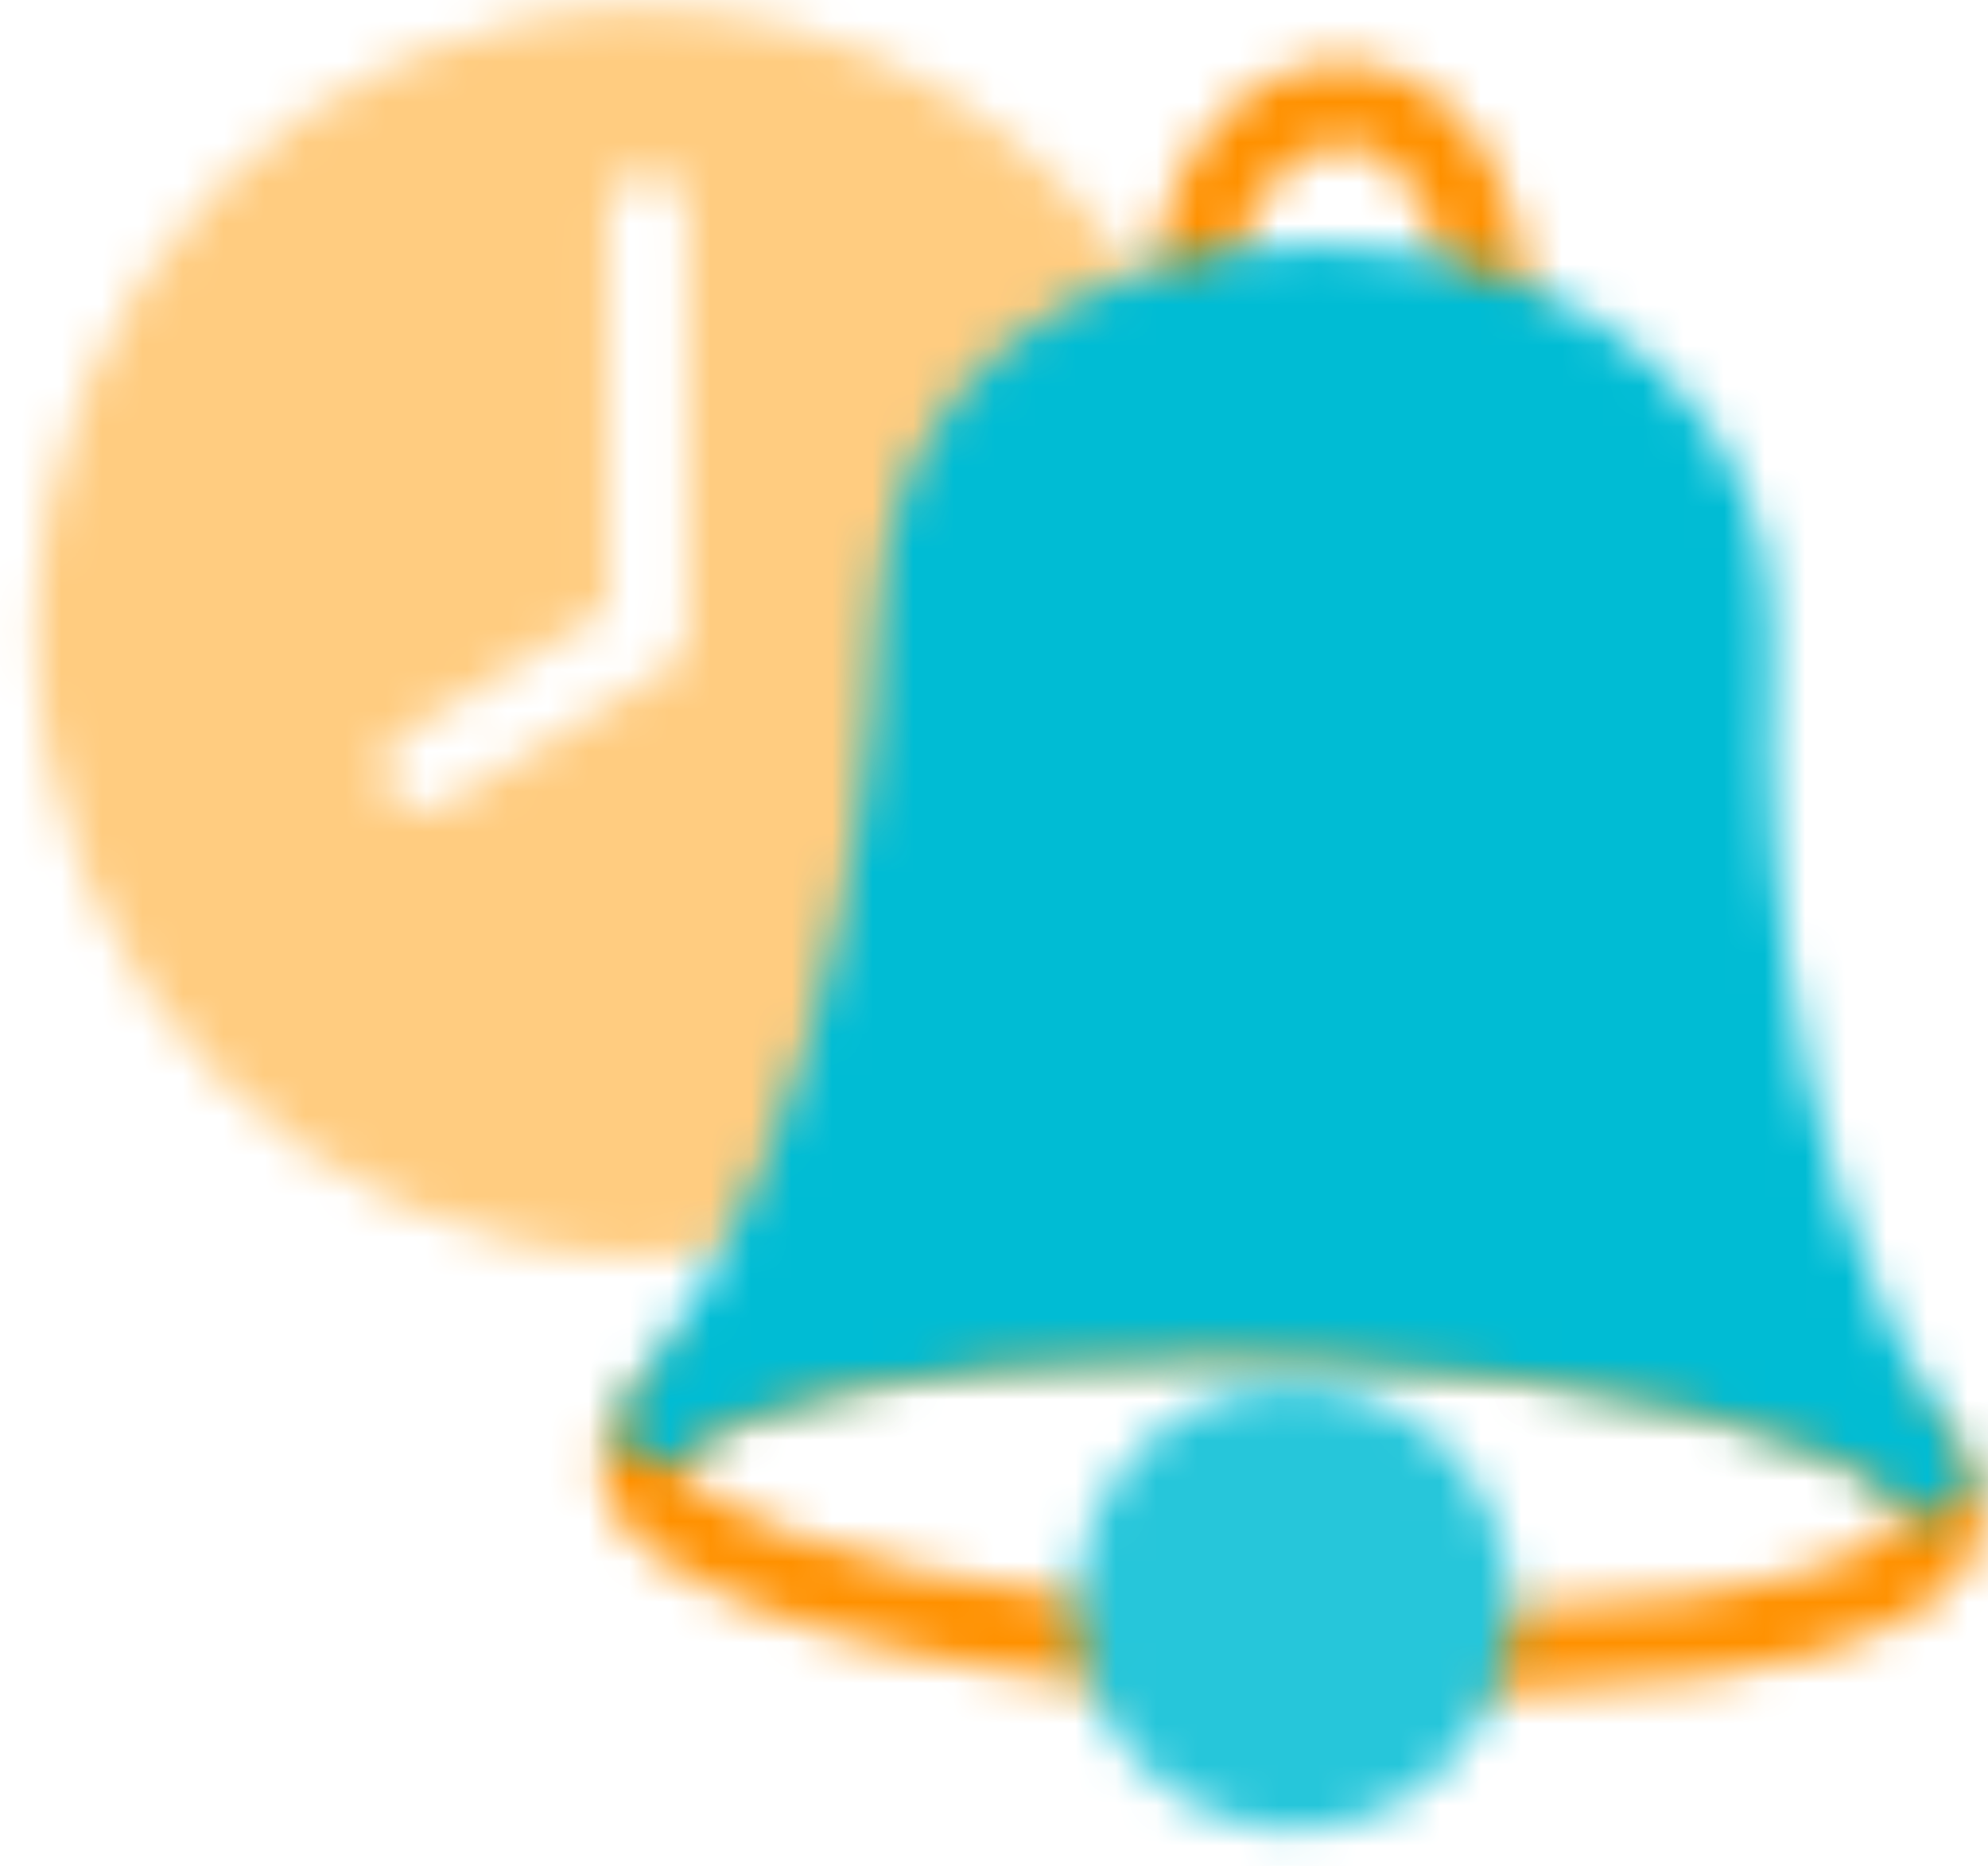<?xml version="1.0" encoding="UTF-8"?>
<svg width="49px" height="46px" viewBox="0 0 49 46" version="1.1" xmlns="http://www.w3.org/2000/svg" xmlns:xlink="http://www.w3.org/1999/xlink">
    <!-- Generator: sketchtool 52.6 (67491) - http://www.bohemiancoding.com/sketch -->
    <title>BF28E971-6A6E-495A-AD94-52C34A89C91C</title>
    <desc>Created with sketchtool.</desc>
    <defs>
        <path d="M1.772,2.258 C0.917,3.337 0.413,4.781 0.354,6.325 L0.354,6.325 C0.333,6.885 0.758,7.356 1.305,7.378 L1.305,7.378 C1.843,7.436 2.311,6.964 2.332,6.405 L2.332,6.405 C2.374,5.296 2.72,4.278 3.307,3.537 L3.307,3.537 C3.827,2.88 4.467,2.543 5.123,2.561 L5.123,2.561 C6.551,2.618 7.691,4.474 7.61,6.615 L7.61,6.615 C7.589,7.177 8.016,7.647 8.56,7.668 L8.56,7.668 C8.574,7.669 8.587,7.669 8.6,7.669 L8.6,7.669 C9.128,7.669 9.567,7.241 9.588,6.695 L9.588,6.695 C9.712,3.399 7.744,0.636 5.201,0.535 L5.201,0.535 C5.148,0.533 5.097,0.531 5.046,0.531 L5.046,0.531 C3.825,0.531 2.655,1.142 1.772,2.258 L1.772,2.258 Z" id="path-1"></path>
        <path d="M0.898,15.594 C0.898,24.078 7.583,30.98 15.8,30.98 L15.8,30.98 C17.185,30.98 18.558,30.784 19.882,30.397 L19.882,30.397 C20.406,30.242 20.71,29.682 20.561,29.143 L20.561,29.143 C20.472,28.824 20.238,28.602 19.957,28.493 L19.957,28.493 L27.271,8.946 C27.55,9.055 27.867,9.049 28.141,8.877 L28.141,8.877 C28.605,8.583 28.749,7.959 28.462,7.482 L28.462,7.482 C25.721,2.928 20.988,0.209 15.8,0.209 L15.8,0.209 C7.583,0.209 0.898,7.112 0.898,15.594 L0.898,15.594 Z M9.577,19.497 C9.298,19.017 9.452,18.393 9.921,18.106 L9.921,18.106 L14.976,15.018 L14.976,5.267 C14.976,4.707 15.418,4.252 15.965,4.252 L15.965,4.252 C16.511,4.252 16.955,4.707 16.955,5.267 L16.955,5.267 L16.955,15.594 C16.955,15.952 16.77,16.283 16.471,16.466 L16.471,16.466 L10.936,19.848 C10.776,19.945 10.601,19.992 10.429,19.992 L10.429,19.992 C10.091,19.992 9.763,19.815 9.577,19.497 L9.577,19.497 Z" id="path-3"></path>
        <path d="M6.41,1.288 C2.759,2.085 0.877,3.335 0.813,5.008 L0.813,5.008 C0.666,8.831 10.314,10.22 13.274,10.554 L13.274,10.554 C13.82,10.617 14.306,10.215 14.367,9.658 L14.367,9.658 C14.427,9.101 14.035,8.6 13.491,8.539 L13.491,8.539 C5.808,7.67 2.765,5.744 2.79,5.088 L2.79,5.088 C2.797,4.888 3.504,3.996 6.822,3.272 L6.822,3.272 C9.805,2.621 13.765,2.357 17.976,2.525 L17.976,2.525 C27.914,2.925 32.954,5.351 32.919,6.297 L32.919,6.297 C32.905,6.651 31.613,7.838 27.777,8.33 L27.777,8.33 C26.675,8.47 25.555,8.536 23.7,8.644 L23.7,8.644 L22.165,8.735 C21.62,8.767 21.203,9.248 21.236,9.807 L21.236,9.807 C21.266,10.346 21.703,10.76 22.222,10.76 L22.222,10.76 C22.242,10.76 22.262,10.76 22.281,10.759 L22.281,10.759 L23.812,10.669 C25.709,10.558 26.854,10.491 28.021,10.342 L28.021,10.342 C32.252,9.799 34.823,8.317 34.896,6.377 L34.896,6.377 C35.053,2.269 23.947,0.735 18.052,0.499 L18.052,0.499 C17.197,0.464 16.351,0.447 15.52,0.447 L15.52,0.447 C12.104,0.447 8.935,0.737 6.41,1.288 L6.41,1.288 Z" id="path-5"></path>
        <path d="M6.666,8.986 C6.618,11.014 6.101,21.486 0.481,28.442 L0.481,28.442 C0.239,28.741 0.204,29.155 0.362,29.509 L0.362,29.509 C0.519,29.863 0.878,30.094 1.257,30.104 L1.257,30.104 C1.535,30.117 1.784,30.005 1.976,29.812 L1.976,29.812 C3.092,28.687 7.502,27.475 14.543,27.475 L14.543,27.475 C15.337,27.475 16.149,27.492 16.976,27.525 L16.976,27.525 C24.926,27.844 30.524,29.559 31.754,31.01 L31.754,31.01 C31.93,31.218 32.182,31.344 32.452,31.358 L32.452,31.358 L32.491,31.359 C32.507,31.36 32.523,31.36 32.54,31.36 L32.54,31.36 L32.559,31.36 C33.105,31.36 33.549,30.908 33.549,30.346 L33.549,30.346 C33.549,30.064 33.437,29.81 33.256,29.625 L33.256,29.625 C28.293,22.268 28.563,11.893 28.672,9.78 L28.672,9.78 C28.771,7.215 27.774,4.825 25.863,3.049 L25.863,3.049 C23.908,1.233 21.199,0.205 18.025,0.078 L18.025,0.078 C17.808,0.069 17.592,0.065 17.38,0.065 L17.38,0.065 C11.23,0.065 6.866,3.696 6.666,8.986 L6.666,8.986 Z" id="path-7"></path>
        <path d="M0.53,5.393 C0.415,8.423 2.725,10.985 5.68,11.105 L5.68,11.105 L5.894,11.109 C8.506,11.109 10.728,9.196 11.177,6.564 L11.177,6.564 C11.192,6.474 11.206,6.383 11.216,6.294 L11.216,6.294 C11.235,6.144 11.246,5.993 11.254,5.825 L11.254,5.825 C11.368,2.795 9.057,0.235 6.101,0.115 L6.101,0.115 L5.887,0.11 C2.996,0.11 0.642,2.431 0.53,5.393 L0.53,5.393 Z" id="path-9"></path>
    </defs>
    <g id="Content" stroke="none" stroke-width="1" fill="none" fill-rule="evenodd">
        <g id="P-11.5-Coursegroup_content---chanpters" transform="translate(-1030, -169)">
            <g id="Tabs" transform="translate(296, 167)">
                <g id="Attendance_ico" transform="translate(734, 2)">
                    <g id="Group-3" transform="translate(28, 1)">
                        <mask id="mask-2" fill="white">
                            <use xlink:href="#path-1"></use>
                        </mask>
                        <g id="Clip-2"></g>
                        <polygon id="Fill-1" fill="#FF9100" mask="url(#mask-2)" points="-4.545 -4.36 14.492 -4.36 14.492 12.561 -4.545 12.561"></polygon>
                    </g>
                    <g id="Group-6">
                        <mask id="mask-4" fill="white">
                            <use xlink:href="#path-3"></use>
                        </mask>
                        <g id="Clip-5"></g>
                        <polygon id="Fill-4" fill="#FFCC80" mask="url(#mask-4)" points="-4 -4.682 33.508 -4.682 33.508 35.871 -4 35.871"></polygon>
                    </g>
                    <g id="Group-9" transform="translate(14, 31)">
                        <mask id="mask-6" fill="white">
                            <use xlink:href="#path-5"></use>
                        </mask>
                        <g id="Clip-8"></g>
                        <polygon id="Fill-7" fill="#FF9100" mask="url(#mask-6)" points="-4.087 -4.445 39.795 -4.445 39.795 15.652 -4.087 15.652"></polygon>
                    </g>
                    <g id="Group-12" transform="translate(15, 6)">
                        <mask id="mask-8" fill="white">
                            <use xlink:href="#path-7"></use>
                        </mask>
                        <g id="Clip-11"></g>
                        <polygon id="Fill-10" fill="#00BCD4" mask="url(#mask-8)" points="-4.632 -4.826 38.447 -4.826 38.447 36.252 -4.632 36.252"></polygon>
                    </g>
                    <g id="Group-15" transform="translate(26, 34)">
                        <mask id="mask-10" fill="white">
                            <use xlink:href="#path-9"></use>
                        </mask>
                        <g id="Clip-14"></g>
                        <polygon id="Fill-13" fill="#26C6DA" mask="url(#mask-10)" points="-4.372 -4.781 16.157 -4.781 16.157 16 -4.372 16"></polygon>
                    </g>
                </g>
            </g>
        </g>
    </g>
</svg>